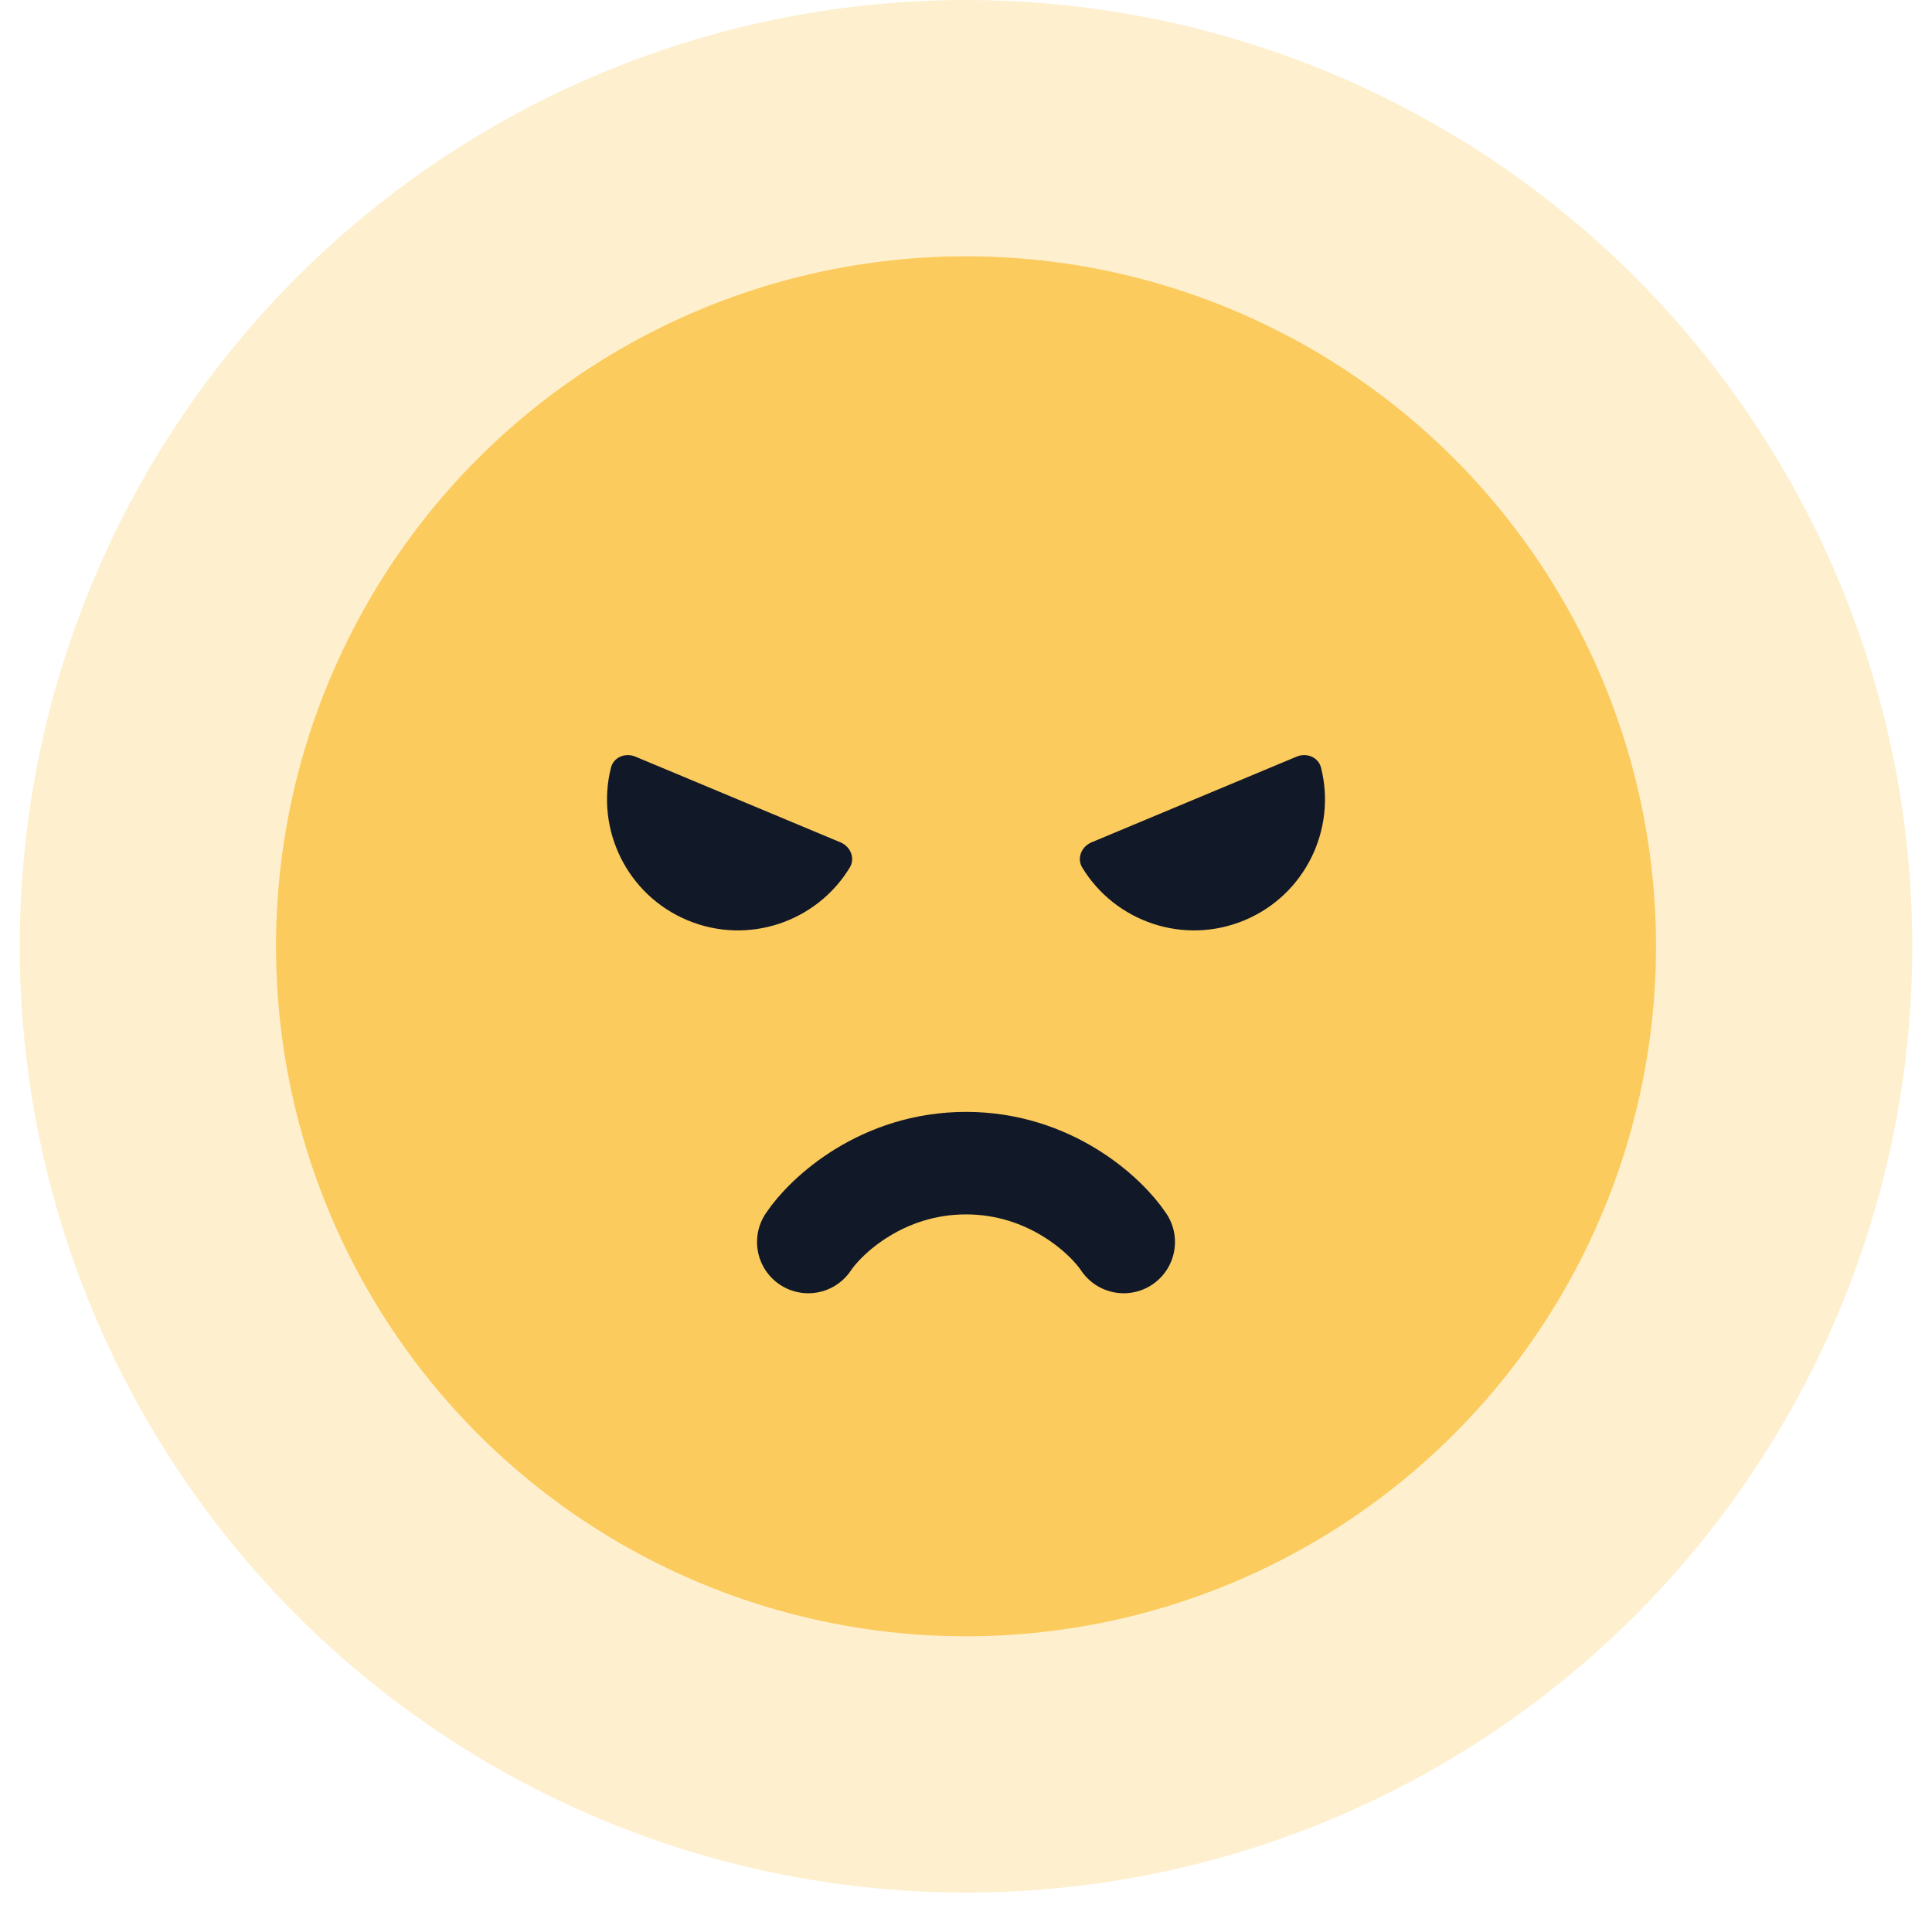 <svg width="49" height="49" viewBox="0 0 49 49" fill="none" xmlns="http://www.w3.org/2000/svg">
<circle opacity="0.3" cx="24.5" cy="24" r="24" fill="#FBCB5E"/>
<circle cx="24.5" cy="24" r="17.5" fill="#FBCB5E"/>
<path d="M20.5 31.5C20.944 30.833 22.367 29.5 24.5 29.5C26.633 29.5 28.056 30.833 28.5 31.5" stroke="#111827" stroke-width="2.6" stroke-linecap="round"/>
<path d="M17.436 23.34C18.971 23.981 20.714 23.383 21.552 22.003C21.695 21.766 21.572 21.471 21.317 21.364L18.716 20.277L16.115 19.19C15.86 19.083 15.563 19.203 15.495 19.471C15.101 21.037 15.901 22.698 17.436 23.34Z" fill="#111827"/>
<path d="M31.564 23.34C30.029 23.981 28.286 23.383 27.448 22.003C27.305 21.766 27.428 21.471 27.683 21.364L30.284 20.277L32.885 19.19C33.14 19.083 33.437 19.203 33.505 19.471C33.899 21.037 33.099 22.698 31.564 23.34Z" fill="#111827"/>
</svg>
